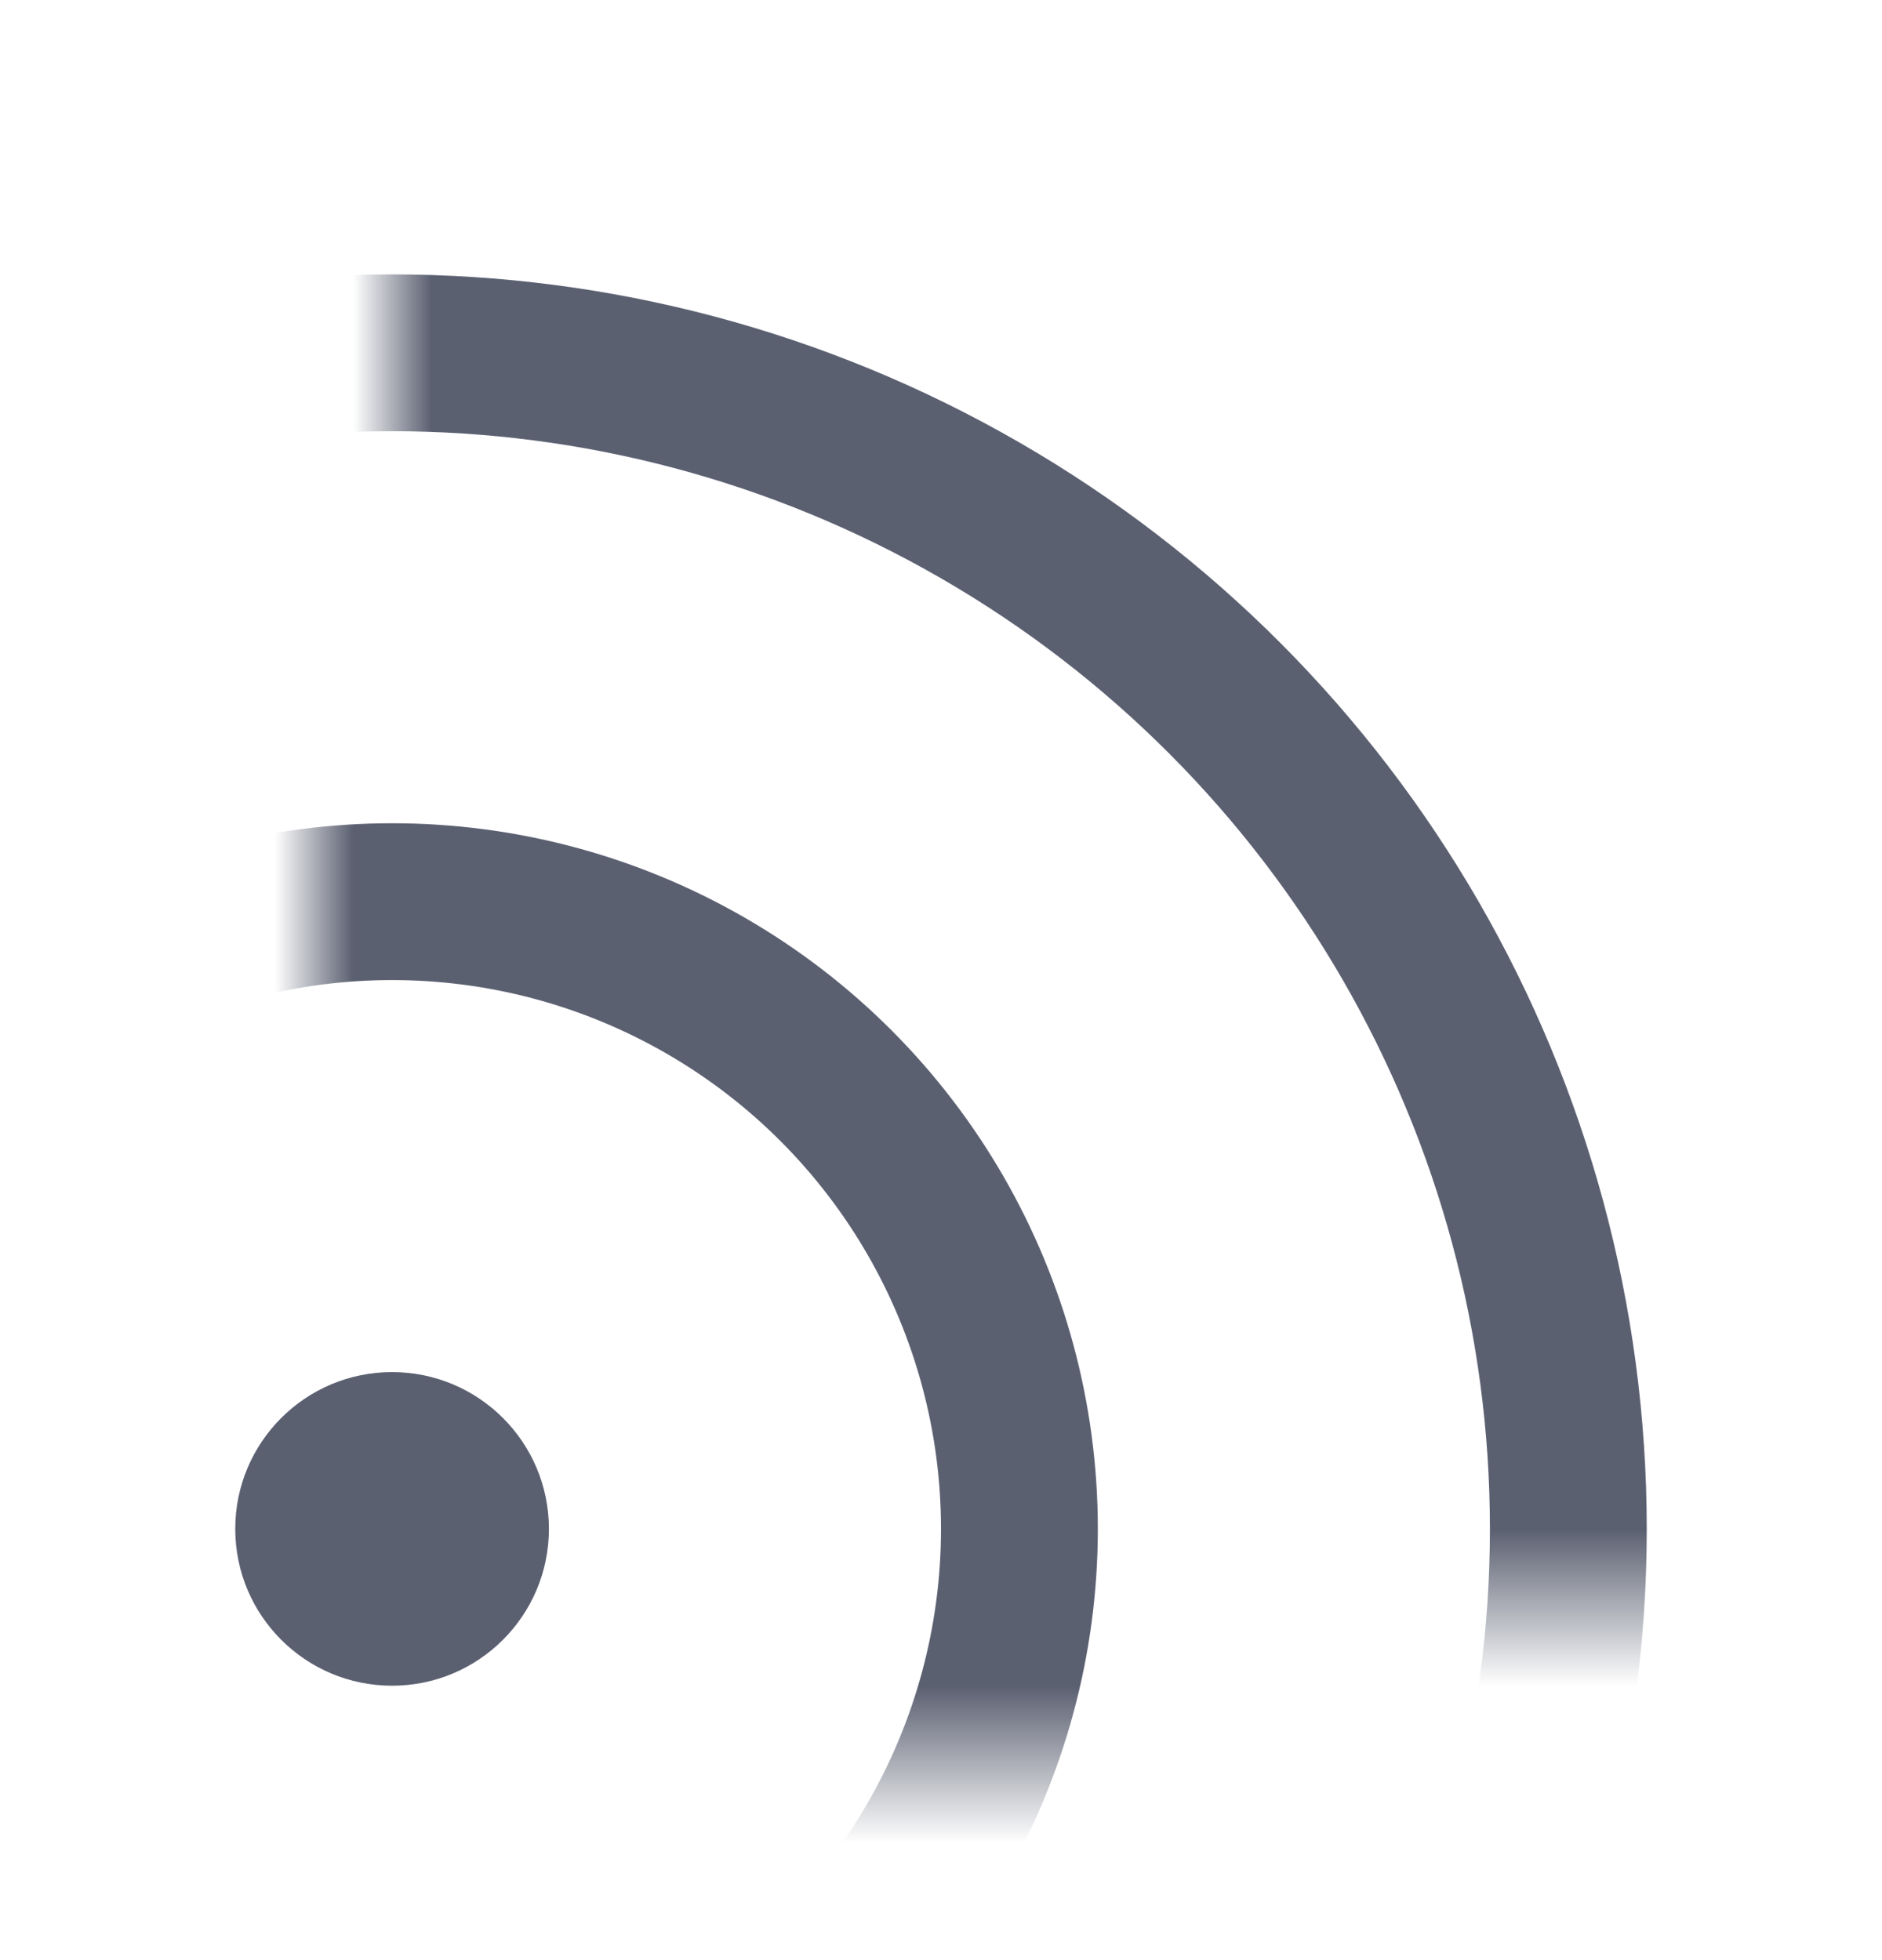 <svg width="24" height="25" viewBox="0 0 24 25" fill="none" xmlns="http://www.w3.org/2000/svg">
<circle cx="5" cy="19.5" r="2" fill="#5B6071"/>
<mask id="mask0_3475_11134" style="mask-type:alpha" maskUnits="userSpaceOnUse" x="4" y="0" width="20" height="23">
<rect x="4" y="0.5" width="20" height="22" fill="#D9D9D9"/>
</mask>
<g mask="url(#mask0_3475_11134)">
<circle cx="5" cy="19.5" r="8" stroke="#5B6071" stroke-width="2"/>
</g>
<mask id="mask1_3475_11134" style="mask-type:alpha" maskUnits="userSpaceOnUse" x="5" y="0" width="19" height="21">
<rect x="5" y="0.5" width="19" height="20" fill="#D9D9D9"/>
</mask>
<g mask="url(#mask1_3475_11134)">
<circle cx="5" cy="19.5" r="15" stroke="#5B6071" stroke-width="2"/>
</g>
</svg>
